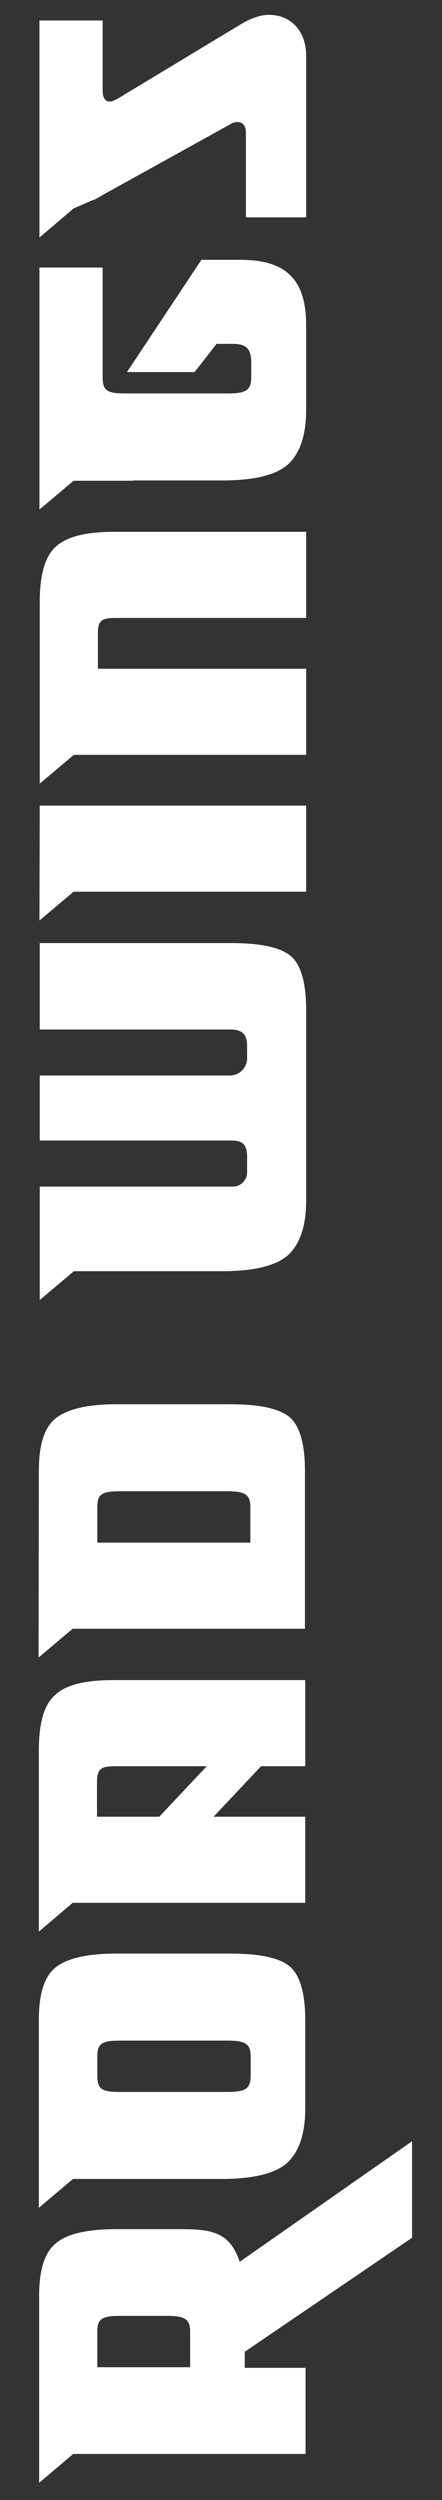 <?xml version="1.0" encoding="utf-8"?>
<!-- Generator: Adobe Illustrator 25.0.1, SVG Export Plug-In . SVG Version: 6.00 Build 0)  -->
<svg version="1.1" id="Layer_1" xmlns="http://www.w3.org/2000/svg" xmlns:xlink="http://www.w3.org/1999/xlink" x="0px" y="0px"
	 viewBox="0 0 149 841.9" style="enable-background:new 0 0 149 841.9;" xml:space="preserve">
<rect x="0" y="0" width="149" height="841.9" fill="#333333" stroke="none"/>
<style type="text/css">
	.st0{fill:#FFFFFF;}
</style>
<path class="st0" d="M39.3,657.9h38.4c10.1,0,16.9,1.5,20.3,4.6c3.2,3,4.9,9,4.9,17.8v29.7c0,8.4-2,14.5-6,18.3
	c-4.1,3.7-11.5,5.5-22.4,5.5H44.6l0,0h-20l-11.5,9.7v-63.3c0-8.7,1.8-14.5,5.6-17.6S29.3,657.9,39.3,657.9z M40.4,687.2
	c-6.2,0-7.6,1.1-7.6,5.4v6.4c0,4.5,1.4,5.5,7.6,5.5h36.2c6.2,0,7.9-1.1,7.9-5.5v-6.4c0-4.3-1.7-5.4-7.9-5.4H40.4z"/>
<path class="st0" d="M13.1,650.5v-61.2c0-9.1,1.8-15.3,5.5-18.5c3.5-3.4,10.1-5,19.5-5h64.8v29H88l-16,17h30.9v29H24.5L13.1,650.5z
	 M32.7,611.8h21l16-17H39c-4.9,0-6.3,0.8-6.3,5.3V611.8z"/>
<path class="st0" d="M13.1,495.3c0-8.7,1.8-14.5,5.6-17.6s10.6-4.8,20.5-4.8h38.4c10.1,0,16.9,1.5,20.3,4.6c3.2,3,4.9,8.9,4.9,17.8
	v53.2H24.5l-11.5,9.7L13.1,495.3L13.1,495.3z M40.4,502.2c-6.2,0-7.6,1.1-7.6,5.4v11.9h51.6v-11.9c0-4.3-1.7-5.4-7.9-5.4H40.4z"/>
<path class="st0" d="M13.4,317.6H78c10.1,0,16.9,1.5,20.3,4.6c3.2,3,4.9,8.9,4.9,17.8v64.3c0,8.4-2,14.5-6,18.3
	c-4.1,3.7-11.6,5.5-22.4,5.5H24.9l-11.5,9.7v-38.2h65.1c2.7,0,4.8-2.2,4.8-4.8v-5.3c0-4.3-1.8-5.4-5.2-5.4H13.4v-21.9h64.1
	c3.2,0,5.8-2.6,5.8-5.8v-4.3c0-4.3-2.3-5.4-5.7-5.4H13.4V317.6z"/>
<path class="st0" d="M13.4,271.3h89.8v29H24.8l-11.5,9.7L13.4,271.3L13.4,271.3z"/>
<path class="st0" d="M13.4,263.9v-61.2c0-9.2,1.8-15.4,5.5-18.7s10.1-4.9,19.5-4.9h64.8v29H39.3c-5.1,0-6.3,0.8-6.3,5.3v11.8h70.2
	v29H24.9L13.4,263.9z"/>
<path class="st0" d="M67.9,87.5h13.2c16.2,0,22.1,7.5,22.1,22.1V138c0,8.4-2,14.5-6,18.3c-4.1,3.7-11.5,5.5-22.4,5.5H44.8v0.1h-20
	l-11.5,9.7V90.1h21.3V127c0,4.5,1.4,5.5,7.6,5.5h34.6c6.2,0,7.9-1.1,7.9-5.5v-4.8c0-4.8-1.7-6.4-6.3-6.4h-5.4l-7.4,9.5H42.8
	L67.9,87.5z"/>
<path class="st0" d="M90.7,5c6.6,0,12.5,4.6,12.5,13.9v54.3H82.9V44.8c0-2.4-1-3.7-2.8-3.7c-1,0-1.7,0.3-2.4,0.7L34.2,65.9
	c-0.6,0.4-1.2,0.7-1.8,1L32.4,67l-0.3,0.1c-0.4,0.2-0.7,0.3-1.1,0.4l-6.2,2.7L13.3,80V6.9h21.3v23.5c0,2.5,0.8,3.8,2.5,3.8
	c0.7,0,1.5-0.4,2.8-1.1l41.4-25C84.7,6.1,87.8,5,90.7,5z"/>
<path class="st0" d="M80.8,761.7c-3.3-9.9-9.2-11-19.9-11H39.3c-10,0-16.8,1.6-20.5,4.8c-3.8,3.1-5.6,9-5.6,17.6v63l11.5-9.7H103
	v-29H82.5v-5.4l56.4-38.4v-32.5L80.8,761.7z M56.2,779.9c6.2,0,7.9,1.1,7.9,5.4v11.9H32.8v-11.9c0-4.3,1.4-5.4,7.6-5.4H56.2z"/>
</svg>
